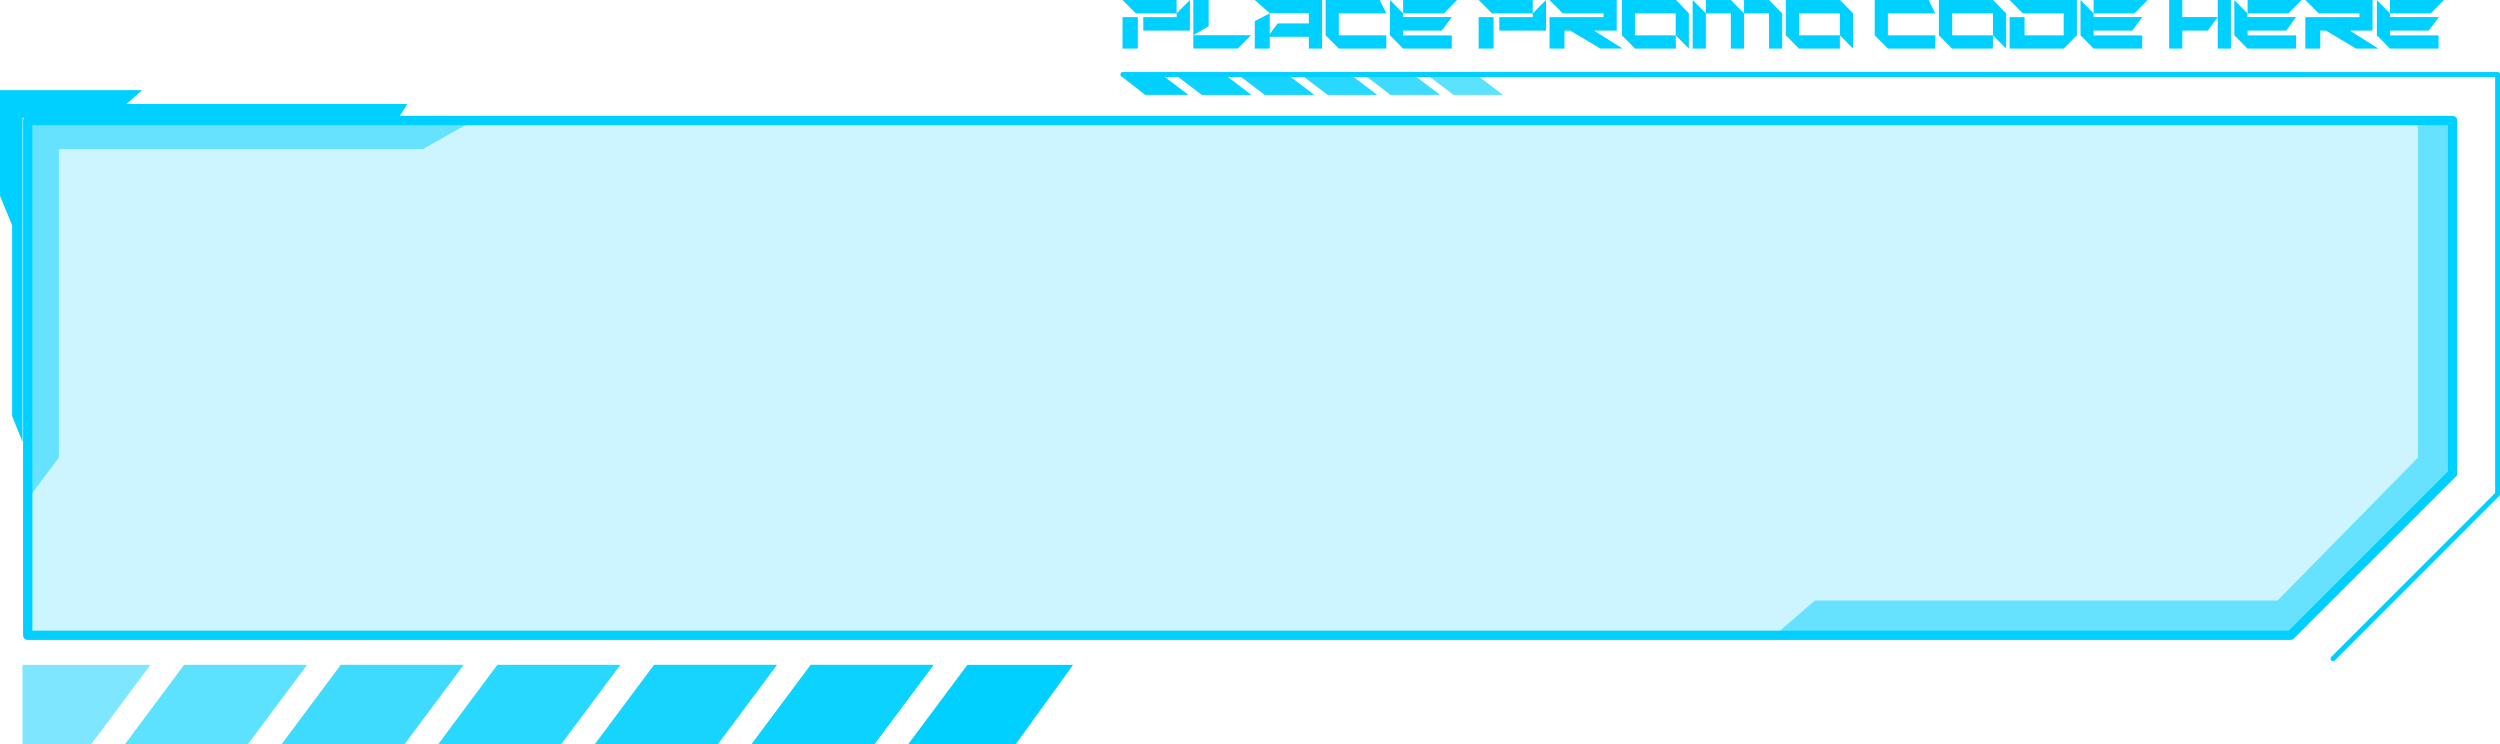 <svg xmlns="http://www.w3.org/2000/svg" xmlns:xlink="http://www.w3.org/1999/xlink" viewBox="0 0 489.97 145.88"><defs><style>.cls-1,.cls-2,.cls-3,.cls-4,.cls-5,.cls-6,.cls-7,.cls-8{fill:#00d0ff;}.cls-2{opacity:0.2;}.cls-3{opacity:0.7;}.cls-4{opacity:0.6;}.cls-5{opacity:0.8;}.cls-6{opacity:0.5;}.cls-7{opacity:0.3;}.cls-8{opacity:0.4;}.cls-9{clip-path:url(#clip-path);}</style><clipPath id="clip-path"><path id="SVGID" class="cls-1" d="M457.24,129.54a.45.45,0,0,1-.32-.13.46.46,0,0,1,0-.65l32.14-32.14V15.06H220.13a.46.46,0,1,1,0-.91H489.52a.45.45,0,0,1,.45.45V96.81a.46.46,0,0,1-.13.32l-32.27,32.28A.46.46,0,0,1,457.24,129.54Z"/></clipPath></defs><title>promo_input_03</title><g id="Layer_2" data-name="Layer 2"><g id="Layer_1-2" data-name="Layer 1"><polygon class="cls-2" points="480.67 23.62 5.43 23.62 5.43 124.51 448.93 124.51 480.67 92.77 480.67 23.62"/><polygon class="cls-3" points="116.58 145.88 140.66 145.88 152.27 130.31 128.19 130.31 116.58 145.88"/><polygon class="cls-4" points="85.88 145.88 109.95 145.88 121.57 130.31 97.49 130.31 85.88 145.88"/><polygon class="cls-5" points="182.97 130.31 158.89 130.31 147.28 145.88 171.35 145.88 182.97 130.31"/><polygon class="cls-6" points="55.18 145.88 79.26 145.88 90.87 130.31 66.79 130.31 55.18 145.88"/><polygon class="cls-7" points="4.42 130.31 4.42 145.88 17.86 145.88 29.47 130.31 4.42 130.31"/><polygon class="cls-1" points="177.98 145.88 199.05 145.88 210.31 130.31 189.59 130.31 177.98 145.88"/><polygon class="cls-8" points="24.48 145.88 48.56 145.88 60.17 130.31 36.09 130.31 24.48 145.88"/><polygon class="cls-3" points="116.58 145.88 140.66 145.88 152.27 130.31 128.19 130.31 116.58 145.88"/><polygon class="cls-4" points="85.88 145.88 109.95 145.88 121.57 130.31 97.49 130.31 85.88 145.88"/><polygon class="cls-5" points="182.97 130.31 158.89 130.31 147.28 145.88 171.35 145.88 182.97 130.31"/><polygon class="cls-6" points="55.18 145.88 79.26 145.88 90.87 130.31 66.79 130.31 55.18 145.88"/><polygon class="cls-7" points="4.42 130.31 4.42 145.88 17.86 145.88 29.47 130.31 4.42 130.31"/><polygon class="cls-8" points="24.48 145.88 48.56 145.88 60.17 130.31 36.09 130.31 24.48 145.88"/><polygon class="cls-3" points="257.56 18.59 247.89 18.59 243.22 15.05 252.89 15.05 257.56 18.59"/><polygon class="cls-4" points="269.89 18.59 260.22 18.59 255.55 15.05 265.22 15.05 269.89 18.59"/><polygon class="cls-5" points="230.9 15.05 240.56 15.05 245.23 18.59 235.56 18.59 230.9 15.05"/><polygon class="cls-6" points="282.22 18.59 272.55 18.59 267.88 15.05 277.55 15.05 282.22 18.59"/><polygon class="cls-1" points="232.9 18.59 224.44 18.59 219.91 15.05 228.24 15.05 232.9 18.59"/><polygon class="cls-8" points="294.55 18.59 284.88 18.59 280.21 15.05 289.88 15.05 294.55 18.59"/><polygon class="cls-3" points="257.56 18.59 247.89 18.59 243.22 15.05 252.89 15.05 257.56 18.59"/><polygon class="cls-4" points="269.89 18.59 260.22 18.59 255.55 15.05 265.22 15.05 269.89 18.59"/><polygon class="cls-5" points="230.9 15.05 240.56 15.05 245.23 18.59 235.56 18.59 230.9 15.05"/><polygon class="cls-6" points="282.22 18.59 272.55 18.59 267.88 15.05 277.55 15.05 282.22 18.59"/><polygon class="cls-8" points="294.55 18.59 284.88 18.59 280.21 15.05 289.88 15.05 294.55 18.59"/><path class="cls-1" d="M448.93,125.42H5.44a.92.92,0,0,1-.92-.91V23.62a.92.92,0,0,1,.92-.91H480.67a.91.91,0,0,1,.91.91V92.77a.9.9,0,0,1-.26.64l-31.75,31.74A.87.87,0,0,1,448.93,125.42ZM6.35,123.6h442.2l31.21-31.21V24.54H6.35Z"/><path id="SVGID-2" data-name="SVGID" class="cls-1" d="M457.24,129.54a.45.45,0,0,1-.32-.13.46.46,0,0,1,0-.65l32.14-32.14V15.06H220.13a.46.46,0,1,1,0-.91H489.52a.45.45,0,0,1,.45.45V96.81a.46.46,0,0,1-.13.32l-32.27,32.28A.46.46,0,0,1,457.24,129.54Z"/><g class="cls-9"><rect class="cls-1" x="219.67" y="14.15" width="270.3" height="115.39"/><path class="cls-1" d="M250.91,71.84a215.12,215.12,0,0,1,8.17-59.39v.78H450.57v-.78a215.12,215.12,0,0,1,8.16,59.39,215,215,0,0,1-8.16,59.39v-.78H259.08v.78A215,215,0,0,1,250.91,71.84Z"/><path class="cls-1" d="M302.87,71.84c0-21.06,5.81-40.13,15.22-53.94a64,64,0,0,1,7.68-9.32v4.65h58.1V8.58a63.37,63.37,0,0,1,7.69,9.32c9.4,13.81,15.22,32.88,15.22,53.94s-5.82,40.14-15.22,54a62.76,62.76,0,0,1-7.69,9.31v-4.65h-58.1v4.65a63.34,63.34,0,0,1-7.68-9.31C308.68,112,302.87,92.91,302.87,71.84Z"/></g><polygon class="cls-6" points="5.43 97.83 11.55 89.68 11.55 29.21 82.89 29.21 93.76 23.09 5.43 23.62 5.43 97.83"/><polygon class="cls-6" points="473.89 23.43 473.89 89.68 446.37 117.7 355.67 117.7 348.03 124.33 448.93 124.33 480.67 92.77 480.67 23.62 473.89 23.43"/><polygon class="cls-1" points="4.42 86.62 2.38 81.53 2.38 44.16 0 38.38 0 17.66 27.86 17.66 24.8 20.38 79.83 20.38 78.13 23.09 4.42 23.09 4.42 86.62"/><path class="cls-1" d="M220,0h10.6V2.62h-8Zm0,9.53V3.36H223V9.53Zm10.6-6.91L233.21,0V6h-9.14V3.36h6.55Z"/><path class="cls-1" d="M236.88,0V5.14l-3,1.76V0Zm-3,6.9h11.31l-2.57,2.61h-8.74Z"/><path class="cls-1" d="M245.92,0h13.19V9.53h-2.59V7.21h-7.67V9.53h-2.93V4.14l2.93-1.52V6.68l1.55-2.09h6.12v-2h-7.67Z"/><path class="cls-1" d="M271.7,9.53h-9.31l-2.58-2.61V0h10.61l1.29,2.62h-9.32v4.3h9.31Z"/><path class="cls-1" d="M282.57,6H275v.94h9.52V9.53H275l-2.58-2.61V0L275,2.62v.73h9.53Zm3-6L283,2.62h-8V0Z"/><path class="cls-1" d="M289.8,0h10.6V2.62h-8Zm0,9.53V3.36h2.92V9.53Zm10.6-6.91L303,0V6h-9.15V3.36h6.56Z"/><path class="cls-1" d="M306.61,6V9.53h-2.92V3.36h10.59V2.62h-8L303.69,0h13.17V6h-4.45L318,9.51h-4.36L307.73,6Z"/><path class="cls-1" d="M328.46,9.53h-8l-2.58-2.61V0h10.61L331,2.62V9.53l-2.58-2.61V2.62h-8v4.3h8Z"/><path class="cls-1" d="M331.74,9.53V0l2.59,2.62V9.53ZM334.33,0h4.9l2.58,2.62V9.53h-2.59V2.62h-4.89Zm12.38,0,2.57,2.62V9.53h-2.57V2.62h-4.9V0Z"/><path class="cls-1" d="M360.59,9.53h-8L350,6.92V0h10.61l2.57,2.62V9.53l-2.58-2.61V2.62h-8v4.3h8Z"/><path class="cls-1" d="M379.26,9.53H370l-2.58-2.61V0H378l1.29,2.62H370v4.3h9.31Z"/><path class="cls-1" d="M390.58,9.53h-8L380,6.92V0h10.61l2.57,2.62V9.53l-2.58-2.61V2.62h-8v4.3h8Z"/><path class="cls-1" d="M395.33,9.53h-1.47V3.36h2.93V6.92h7.67V2.62h-8L393.86,0h13.19V6.92l-2.59,2.61Z"/><path class="cls-1" d="M417.91,6h-7.59v.94h9.52V9.53h-9.52l-2.57-2.61V0l2.57,2.62v.73h9.54Zm3-6-2.59,2.62h-8V0Z"/><path class="cls-1" d="M427.71,0V3.35h6.94L432.71,6h-5V9.53h-2.58V0Zm6.94,0h2.58V9.53h-2.58V0Z"/><path class="cls-1" d="M448.09,6h-7.58v.94H450V9.53h-9.52l-2.58-2.61V0l2.58,2.62v.73H450Zm3-6-2.59,2.62h-8V0Z"/><path class="cls-1" d="M454.74,6V9.53h-2.92V3.36h10.6V2.62h-8L451.82,0H465V6h-4.45l5.59,3.53h-4.37L455.86,6Z"/><path class="cls-1" d="M476,6h-7.59v.94h9.52V9.53h-9.52l-2.57-2.61V0l2.57,2.62v.73H478Zm3-6-2.59,2.62h-8V0Z"/></g></g></svg>